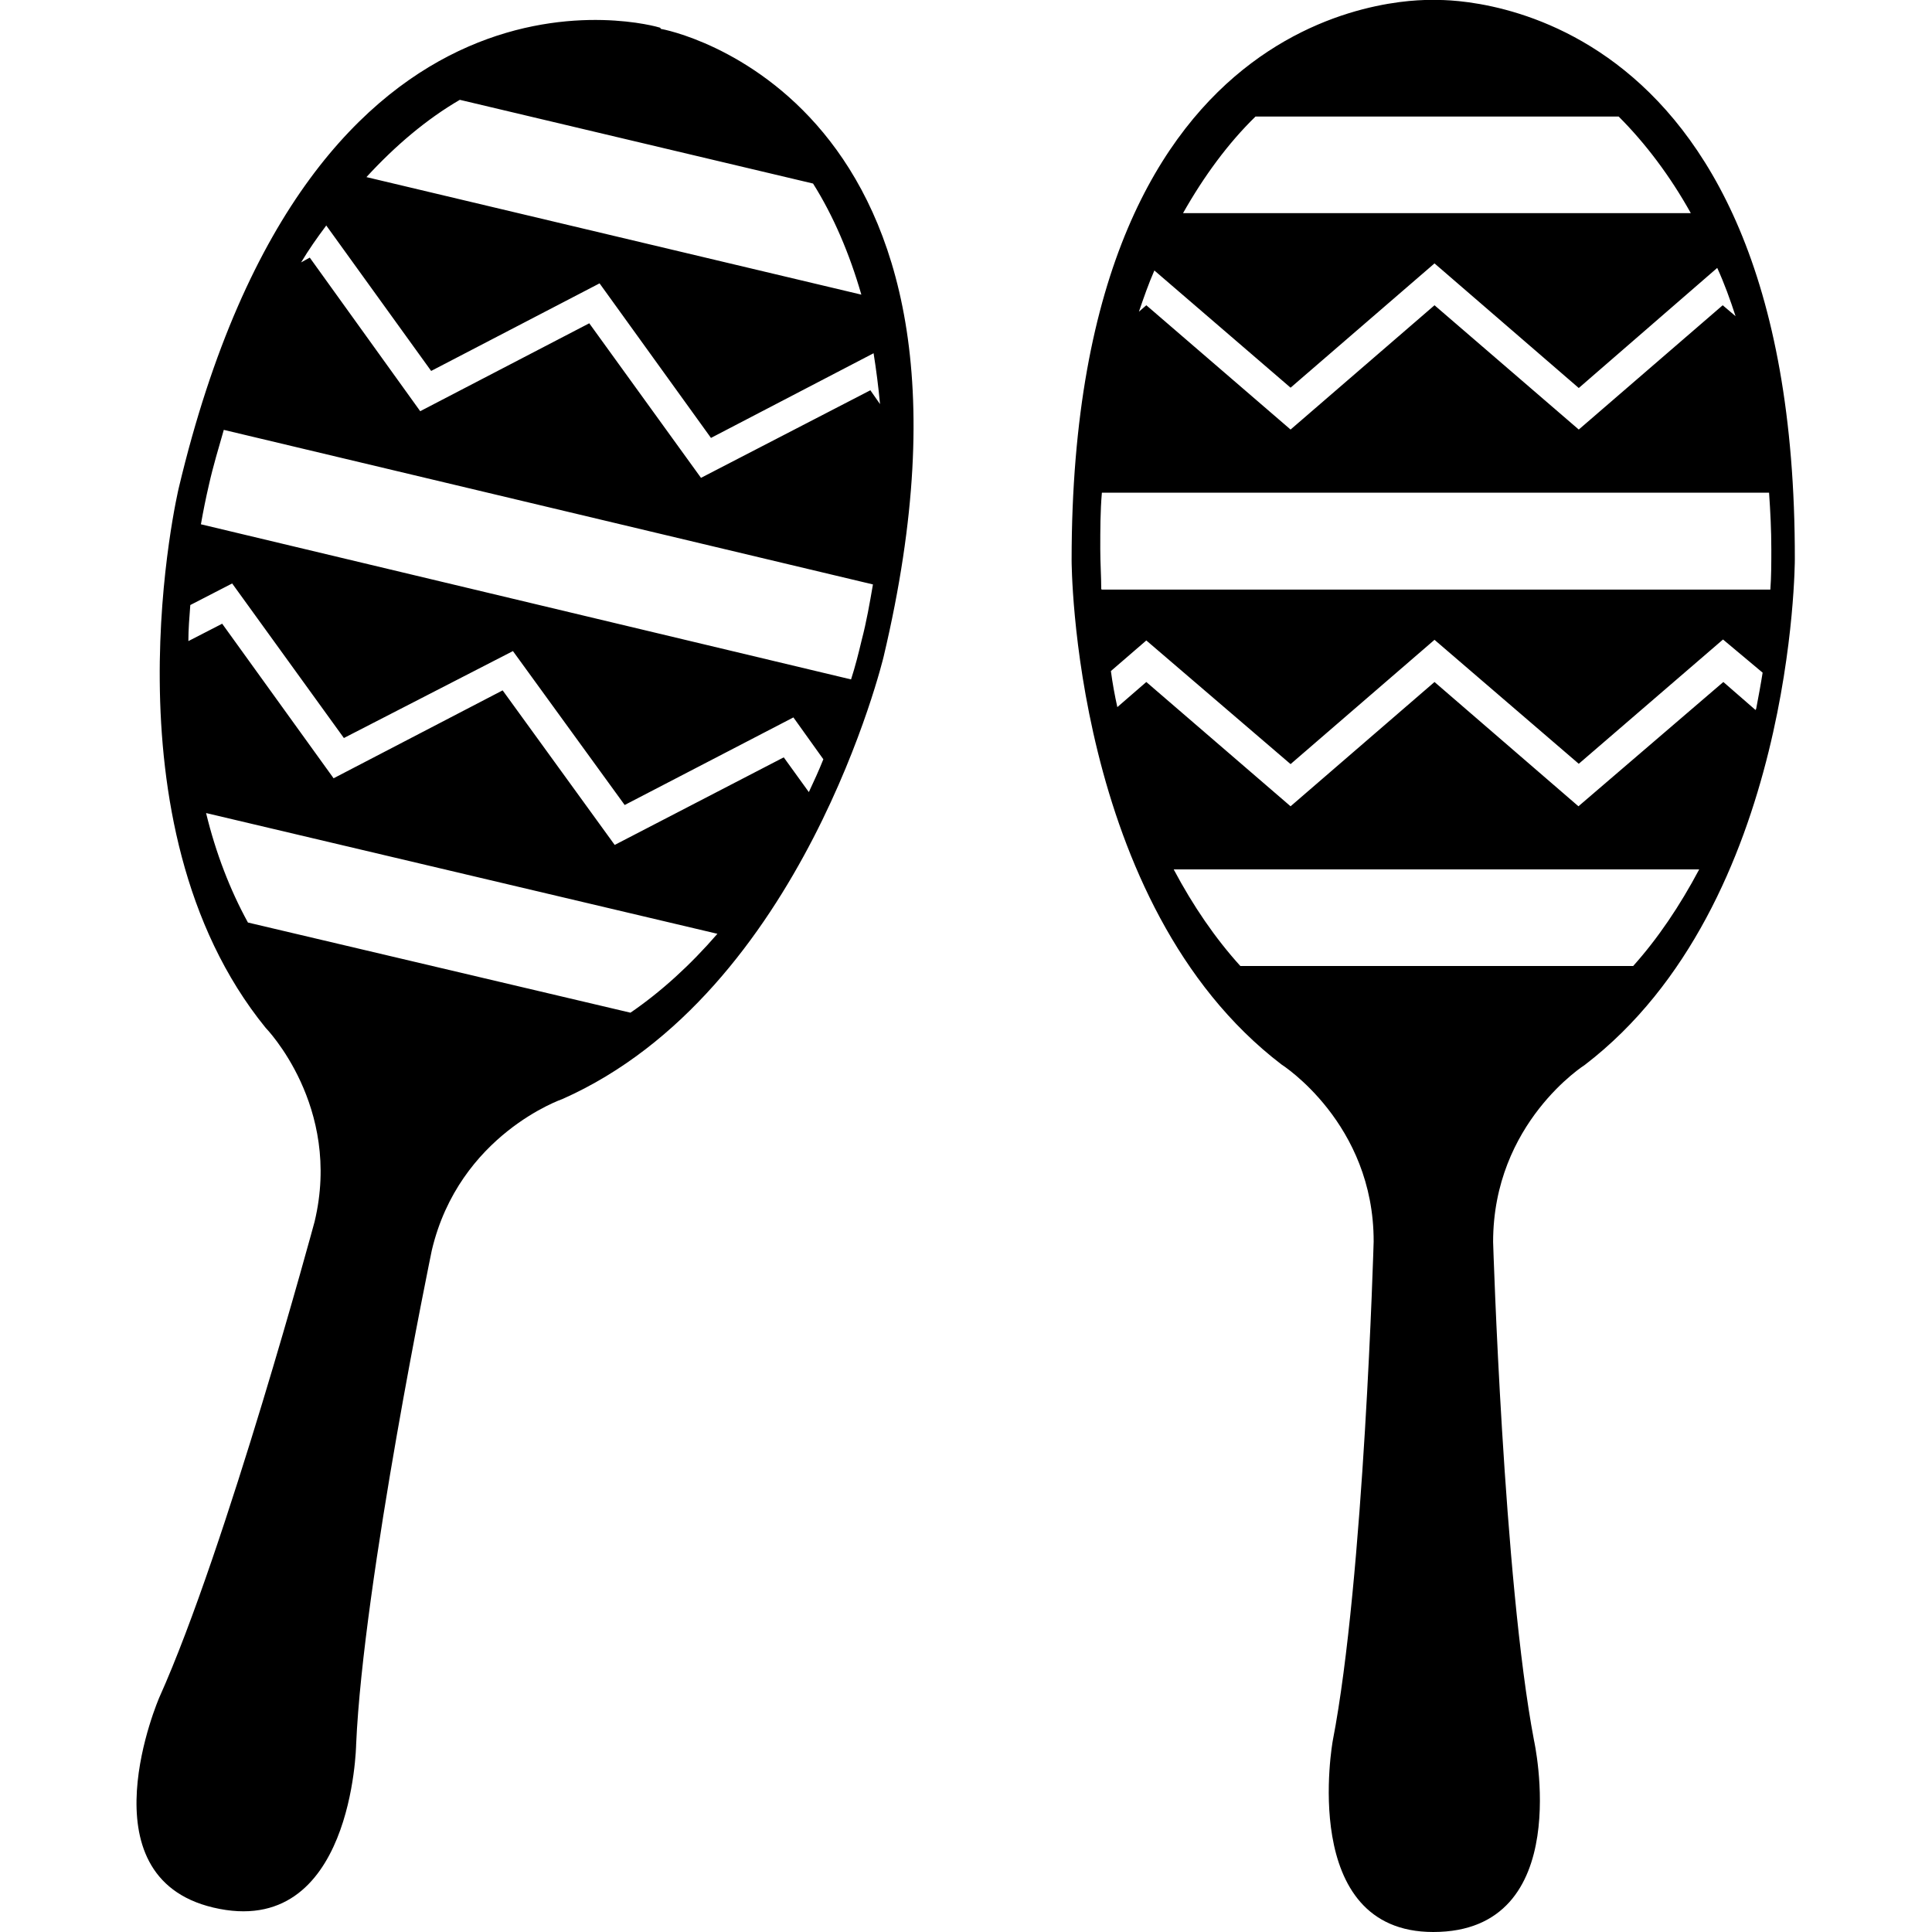 <svg xmlns="http://www.w3.org/2000/svg" width="60" height="60"><path d="M20.5.86C20.4.82 9.7-2.3 5.55 15.16c0 0-2.47 10.4 2.7 16.76 0 0 2.38 2.43 1.52 6.02 0 0-2.74 10.14-4.82 14.77 0 0-2.42 5.56 1.67 6.53 4.34 1.03 4.44-5.06 4.44-5.06.22-5.07 2.35-15.35 2.35-15.35.85-3.6 4.06-4.7 4.06-4.7 7.48-3.32 9.97-13.73 9.97-13.73C31.57 3 20.63.9 20.53.9zM14.28 3.1l10.97 2.6c.63 1 1.13 2.17 1.5 3.45L11.38 5.5c.9-.98 1.87-1.8 2.9-2.4zM10.13 7l3.26 4.52 5.23-2.72 3.46 4.8 5.05-2.63c.08.5.15 1.04.2 1.58l-.3-.43-5.26 2.72-3.47-4.8-5.25 2.73L9.62 8l-.27.15c.24-.4.5-.77.77-1.13zm9.45 24.45L7.7 28.65c-.55-1-1-2.16-1.3-3.4L22.28 29c-.84.97-1.75 1.8-2.7 2.45zm5.54-6.85l-.78-1.08-5.25 2.72-3.48-4.8-5.25 2.73-3.46-4.8-1.05.54c0-.36.03-.74.06-1.12l1.3-.67 3.47 4.8 5.25-2.7L19.4 25l5.24-2.72.93 1.3c-.14.35-.3.7-.46 1.04zM6.24 16.28c.07-.4.15-.8.25-1.23.13-.58.3-1.14.46-1.7l20.16 4.8c-.1.58-.2 1.16-.35 1.73-.1.42-.2.82-.33 1.22l-20.2-4.82zM44.54 0c-.13 0-11.26-.57-11.26 17.4 0 0 0 10.68 6.52 15.66 0 0 2.87 1.82 2.86 5.5 0 0-.3 10.5-1.27 15.5 0 0-1.08 5.94 3.12 5.94 4.45 0 3.13-5.95 3.13-5.95-.95-5-1.27-15.48-1.27-15.48 0-3.7 2.85-5.5 2.85-5.5 6.52-5 6.52-15.7 6.52-15.7C55.77-.5 44.65 0 44.53 0zm-5.57 3.62h11.3c.83.83 1.6 1.85 2.24 3H36.74c.65-1.15 1.4-2.17 2.25-3zM35.85 8.4l4.23 3.64 4.47-3.86 4.48 3.87 4.3-3.73c.22.48.4.98.57 1.5l-.4-.34-4.47 3.86-4.48-3.86-4.47 3.86-4.48-3.86-.23.2c.15-.44.3-.87.48-1.28zM50.72 30h-12.2c-.78-.86-1.47-1.87-2.07-3h16.32c-.6 1.13-1.28 2.14-2.05 3zm3.8-7.95l-1-.87-4.5 3.86-4.47-3.86-4.47 3.86-4.48-3.86-.9.78c-.08-.36-.15-.74-.2-1.12l1.1-.95 4.48 3.84 4.47-3.86 4.48 3.85 4.48-3.86 1.23 1.03c-.06.38-.13.75-.2 1.12zM34.2 18.3c0-.4-.03-.82-.03-1.25 0-.6 0-1.17.05-1.75h20.72c.04.58.07 1.16.07 1.75 0 .43 0 .85-.03 1.26H34.23z"/></svg>